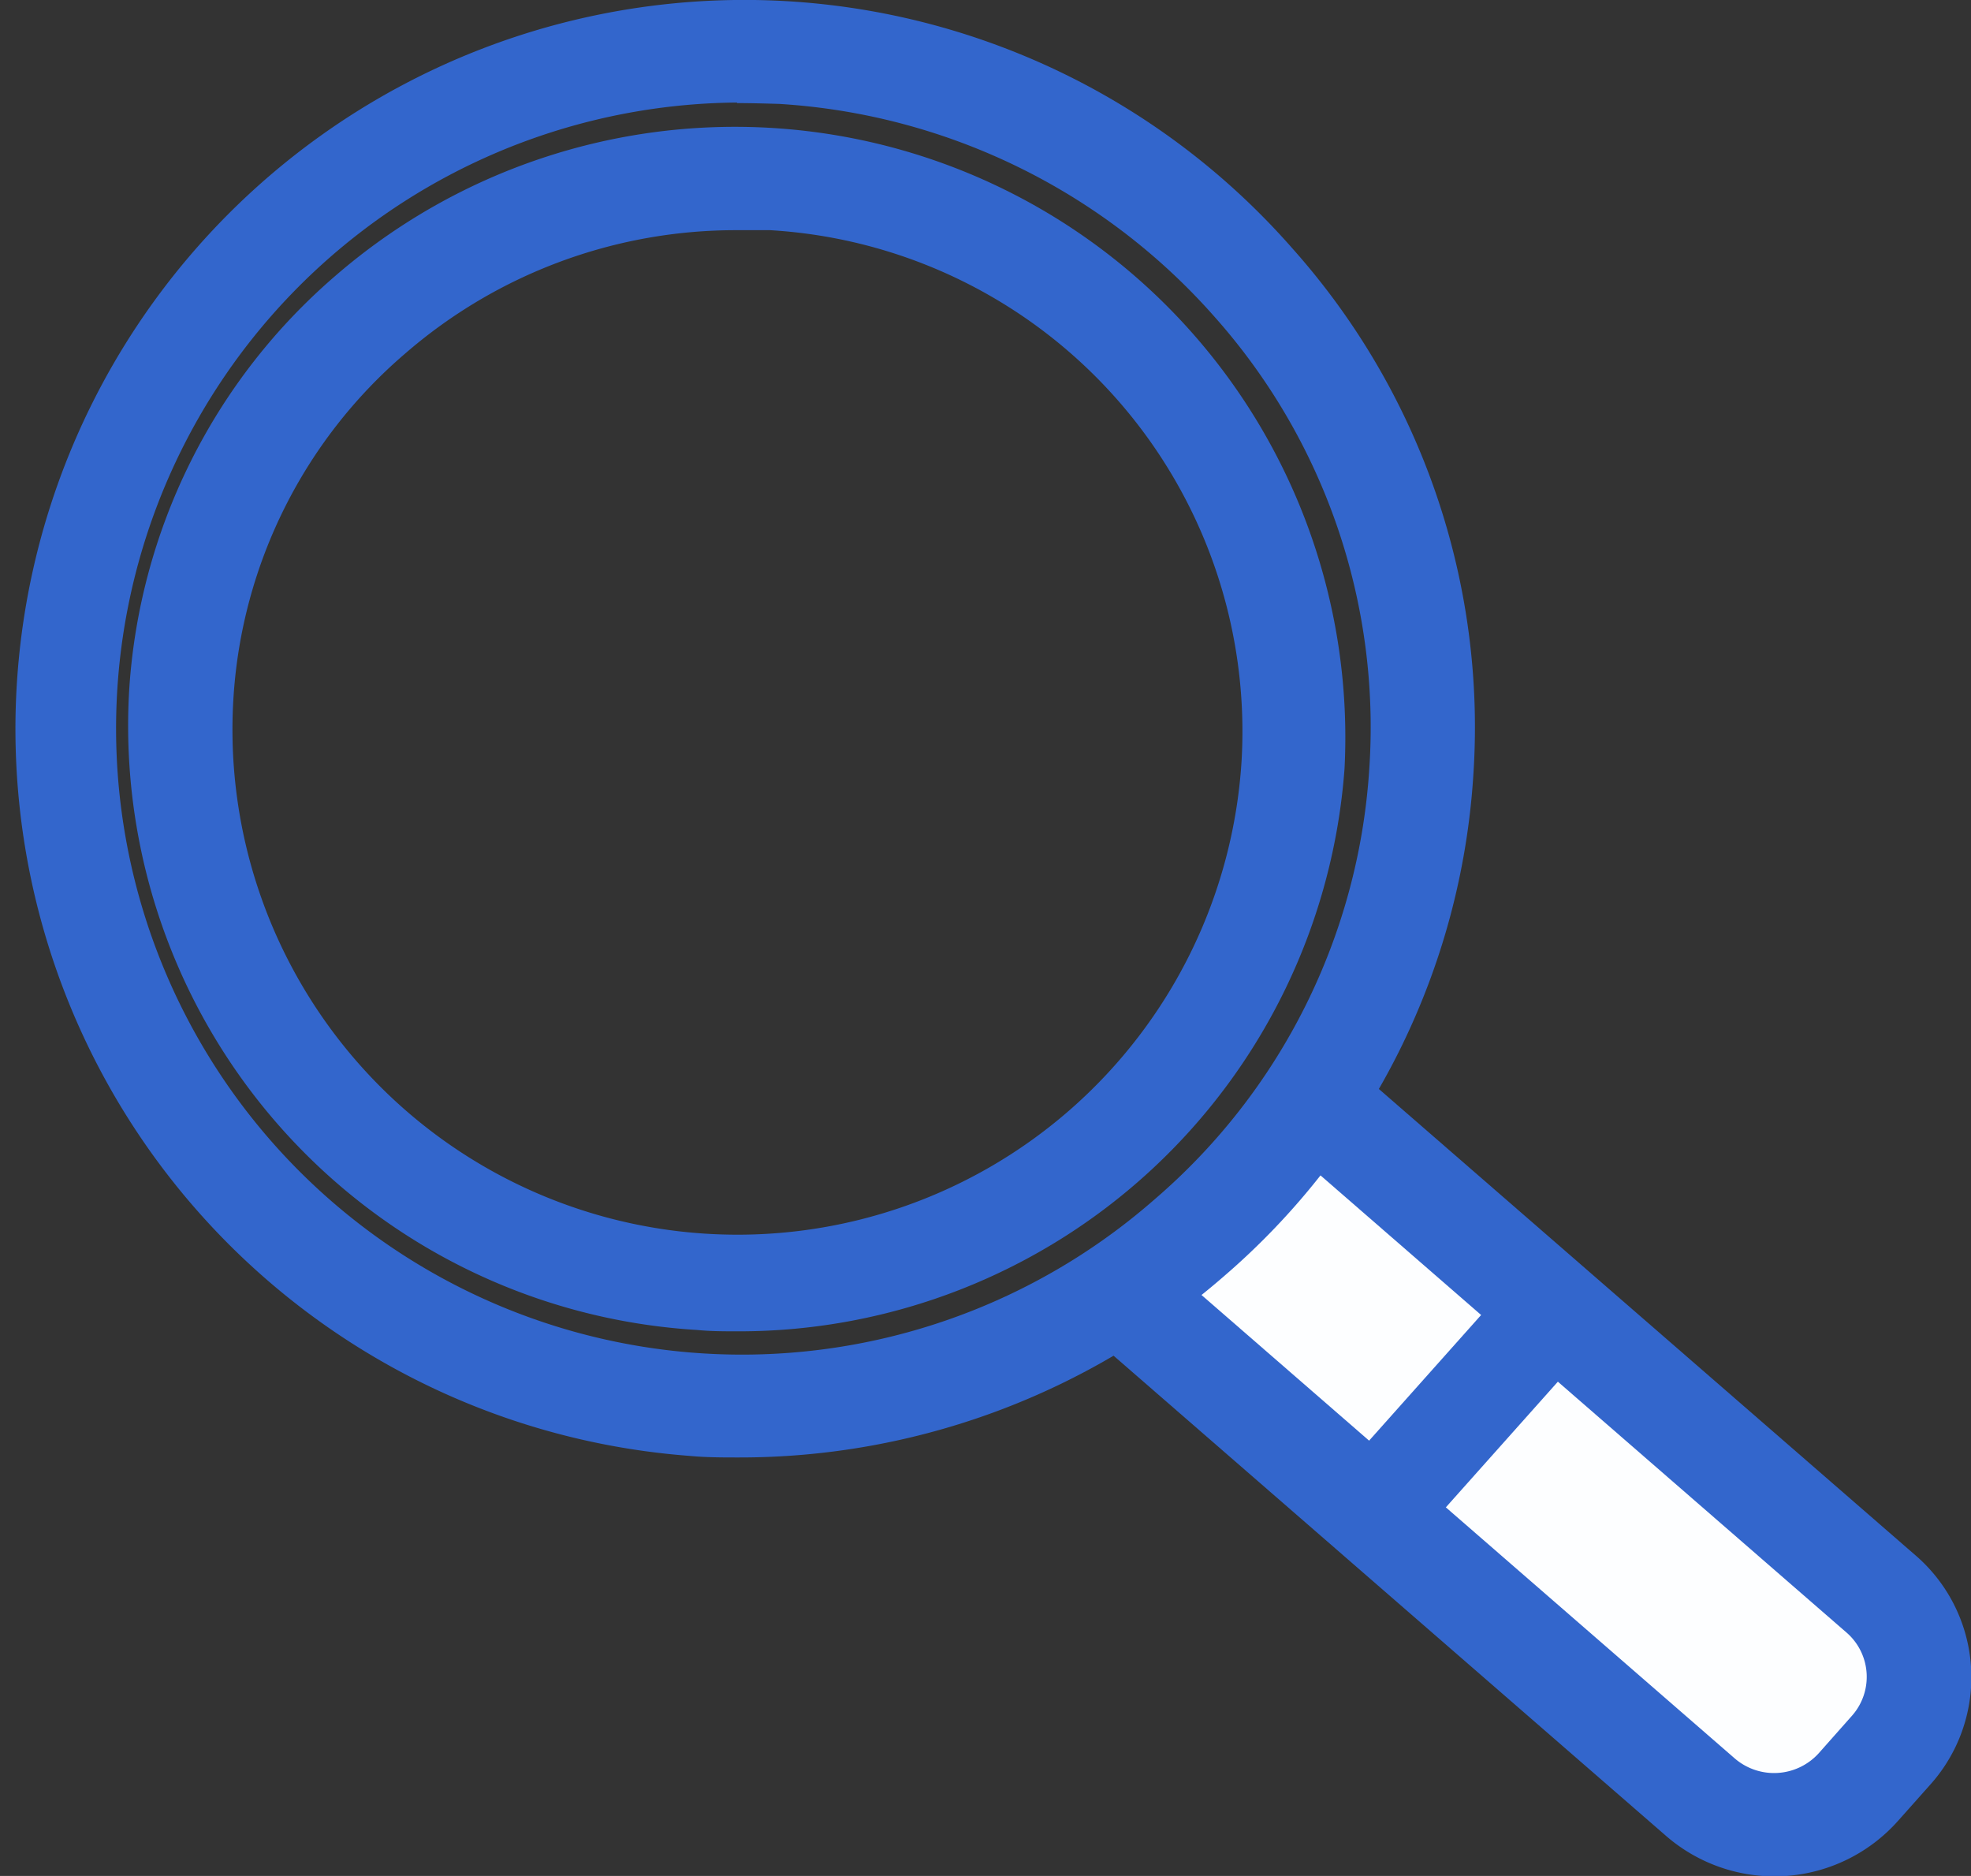 <svg id="lupa" xmlns="http://www.w3.org/2000/svg" width="14.457" height="13.757" viewBox="0 0 14.457 13.757">
  <rect x="0" y="0" width="14.457" height="13.757" fill="#333333" stroke="none"/>
  <g id="Grupo_32" data-name="Grupo 32" transform="translate(-606.951 -319.312)">
    <path id="Trazado_76" data-name="Trazado 76" d="M620.747,331l-4.2-3.646a3.925,3.925,0,0,1-1.392,1.431l4.264,3.7a.829.829,0,0,0,1.156-.073l.243-.273A.806.806,0,0,0,620.747,331Z" fill="#fdfeff"/>
    <path id="Trazado_77" data-name="Trazado 77" d="M621,330.717l-4.27-3.71a4.286,4.286,0,0,1-.384.672l4.149,3.605a.43.43,0,0,1,.04.61l-.242.273a.442.442,0,0,1-.618.04l-4.188-3.639a3.846,3.846,0,0,1-.689.407l4.373,3.8a1.213,1.213,0,0,0,1.7-.108l.243-.273A1.18,1.18,0,0,0,621,330.717Z" fill="#36c"/>
  </g>
  <path id="Trazado_78" data-name="Trazado 78" d="M612.368,330c-.121,0-.242,0-.365-.012a5.346,5.346,0,1,1,4.426-8.856,5.272,5.272,0,0,1,1.328,3.875h0a5.285,5.285,0,0,1-1.833,3.668A5.408,5.408,0,0,1,612.368,330Zm-.011-9.936a4.591,4.591,0,1,0,3.063,8.043,4.539,4.539,0,0,0,1.574-3.15h0a4.526,4.526,0,0,0-1.14-3.328,4.635,4.635,0,0,0-3.187-1.555C612.563,320.071,612.46,320.068,612.357,320.068Z" transform="translate(-606.951 -319.312)" fill="#36c"/>
  <path id="Trazado_79" data-name="Trazado 79" d="M612.363,329.075c-.1,0-.2,0-.3-.01a4.439,4.439,0,0,1-4.164-4.7,4.368,4.368,0,0,1,1.514-3.032,4.477,4.477,0,0,1,7.4,3.615h0A4.453,4.453,0,0,1,612.363,329.075ZM612.354,321a3.7,3.7,0,0,0-2.435.908,3.619,3.619,0,0,0-1.255,2.512,3.7,3.7,0,0,0,7.393.484l.381.025-.381-.025A3.682,3.682,0,0,0,612.6,321C612.521,321,612.437,321,612.354,321Z" transform="translate(-606.951 -319.312)" fill="#36c"/>
  <path id="Trazado_80" data-name="Trazado 80" d="M618.658,329.13l-1.3,1.458-.563-.489,1.3-1.458Z" transform="translate(-606.951 -319.312)" fill="#36c"/>
</svg>

